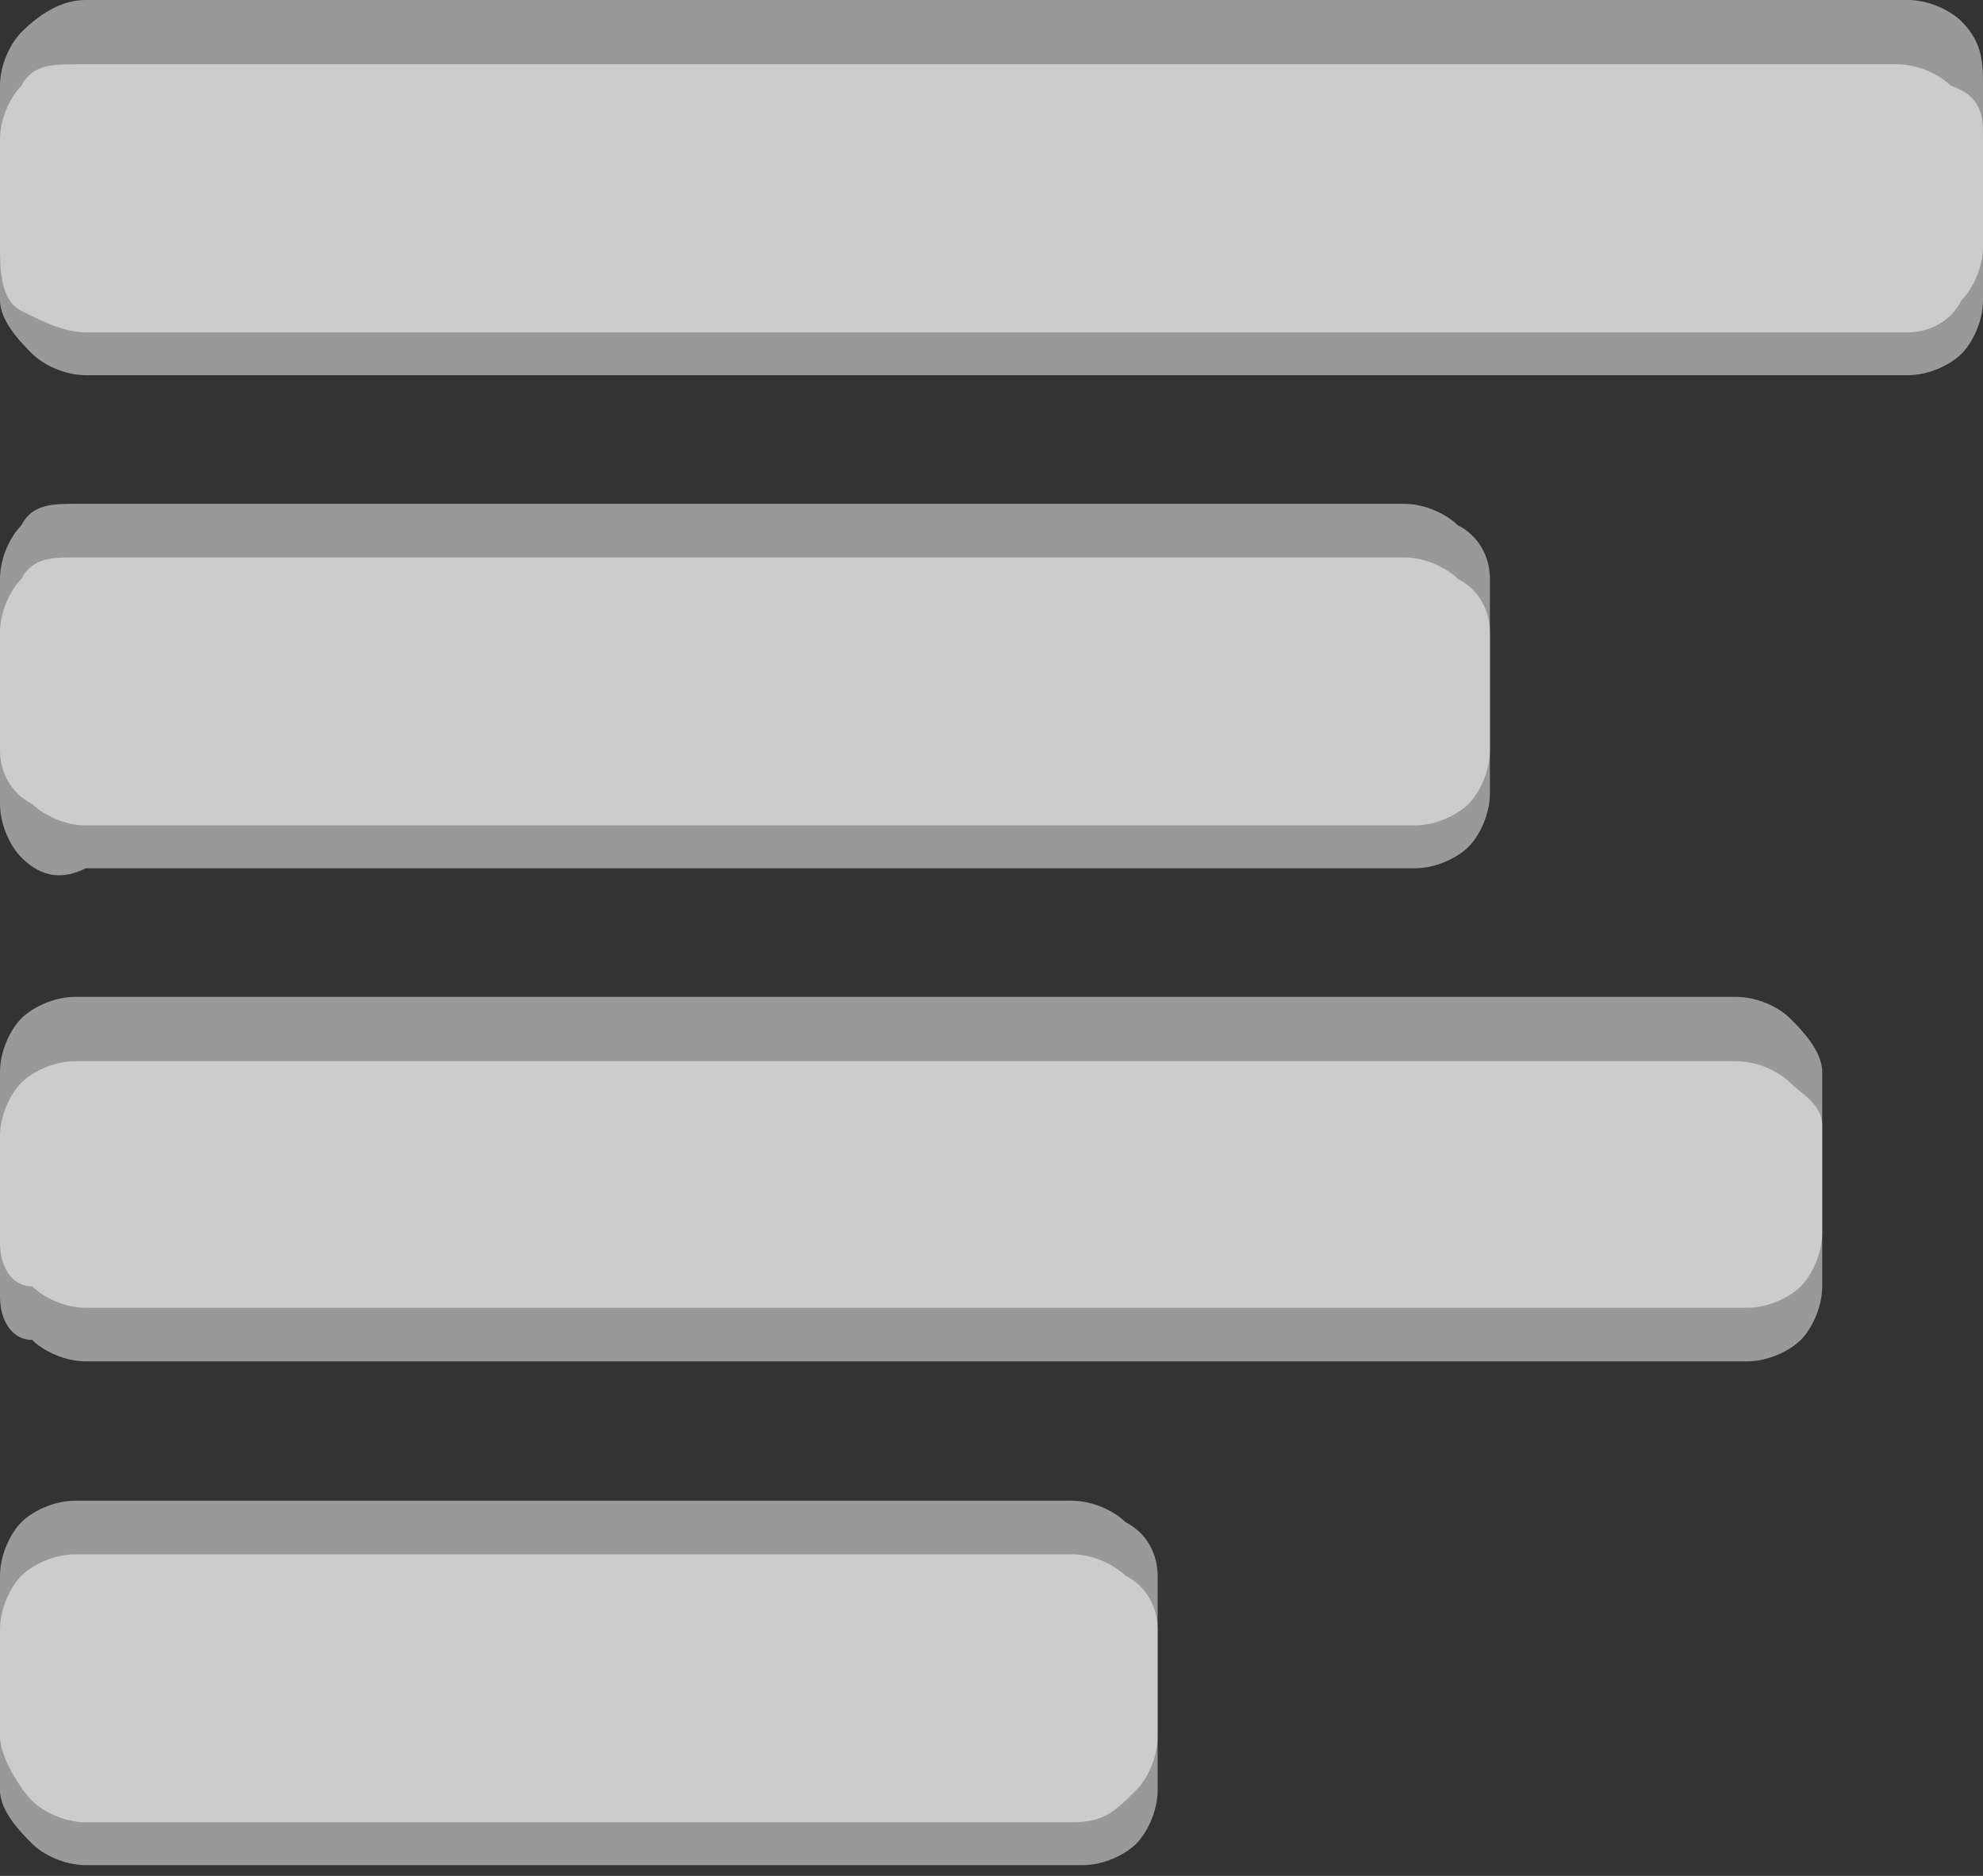 <?xml version="1.0" encoding="utf-8"?>
<!-- Generator: Adobe Illustrator 16.2.0, SVG Export Plug-In . SVG Version: 6.00 Build 0)  -->
<!DOCTYPE svg PUBLIC "-//W3C//DTD SVG 1.1//EN" "http://www.w3.org/Graphics/SVG/1.1/DTD/svg11.dtd">
<svg version="1.1" id="Слой_1" xmlns="http://www.w3.org/2000/svg" xmlns:xlink="http://www.w3.org/1999/xlink" x="0px" y="0px"
	 width="18.5px" height="17.5px" viewBox="0 0 18.5 17.5" style="enable-background:new 0 0 18.5 17.5;" xml:space="preserve">
<rect x="0" y="0" width="18.5" height="17.5" fill="#333333" stroke="none"/>
<style type="text/css">
<![CDATA[
	.st0{opacity:0.5;fill:#FFFFFF;}
]]>
</style>
<path class="st0" d="M10.8,14.7v1.5c0,0.2-0.1,0.4-0.2,0.5C10.4,16.9,10.3,17,10,17H0.8c-0.2,0-0.4-0.1-0.5-0.2S0,16.4,0,16.2v-1.5
	c0-0.2,0.1-0.4,0.2-0.5s0.3-0.2,0.5-0.2H10c0.2,0,0.4,0.1,0.5,0.2C10.7,14.3,10.8,14.5,10.8,14.7z M17,10v1.5c0,0.2-0.1,0.4-0.2,0.5
	c-0.1,0.1-0.3,0.2-0.5,0.2H0.8c-0.2,0-0.4-0.1-0.5-0.2C0.1,12,0,11.8,0,11.6V10c0-0.2,0.1-0.4,0.2-0.5s0.3-0.2,0.5-0.2h15.5
	c0.2,0,0.4,0.1,0.5,0.2S17,9.8,17,10z M13.9,5.4V7c0,0.2-0.1,0.4-0.2,0.5c-0.1,0.1-0.3,0.2-0.5,0.2H0.8c-0.2,0-0.4-0.1-0.5-0.2
	C0.1,7.4,0,7.2,0,7V5.4C0,5.2,0.1,5,0.2,4.9c0.1-0.2,0.3-0.2,0.5-0.2h12.4c0.2,0,0.4,0.1,0.5,0.2C13.8,5,13.9,5.2,13.9,5.4z
	 M18.5,0.8v1.5c0,0.2-0.1,0.4-0.2,0.5C18.2,3,18,3.1,17.8,3.1h-17C0.6,3.1,0.4,3,0.2,2.9S0,2.5,0,2.3V0.8c0-0.2,0.1-0.4,0.2-0.5
	C0.4,0.1,0.6,0,0.8,0h17c0.2,0,0.4,0.1,0.5,0.2C18.5,0.4,18.5,0.6,18.5,0.8z"/>
<path class="st0" d="M10.8,15.2v1.5c0,0.2-0.1,0.4-0.2,0.5c-0.1,0.1-0.3,0.2-0.5,0.2H0.8c-0.2,0-0.4-0.1-0.5-0.2S0,16.9,0,16.7v-1.5
	c0-0.2,0.1-0.4,0.2-0.5s0.3-0.2,0.5-0.2H10c0.2,0,0.4,0.1,0.5,0.2C10.7,14.8,10.8,15,10.8,15.2z M17,10.5v1.5c0,0.2-0.1,0.4-0.2,0.5
	c-0.1,0.1-0.3,0.2-0.5,0.2H0.8c-0.2,0-0.4-0.1-0.5-0.2C0.1,12.5,0,12.3,0,12.1v-1.5c0-0.2,0.1-0.4,0.2-0.5s0.3-0.2,0.5-0.2h15.5
	c0.2,0,0.4,0.1,0.5,0.2S17,10.3,17,10.5z M13.9,5.9v1.5c0,0.2-0.1,0.4-0.2,0.5c-0.1,0.1-0.3,0.2-0.5,0.2H0.8C0.6,8.2,0.4,8.2,0.2,8
	C0.1,7.9,0,7.7,0,7.5V5.9c0-0.2,0.1-0.4,0.2-0.5c0.1-0.2,0.3-0.2,0.5-0.2h12.4c0.2,0,0.4,0.1,0.5,0.2C13.8,5.5,13.9,5.7,13.9,5.9z
	 M18.5,1.3v1.5c0,0.2-0.1,0.4-0.2,0.5c-0.1,0.1-0.3,0.2-0.5,0.2h-17c-0.2,0-0.4-0.1-0.5-0.2S0,3,0,2.8V1.3c0-0.2,0.1-0.4,0.2-0.5
	c0.1-0.2,0.3-0.2,0.5-0.2h17c0.2,0,0.4,0.1,0.5,0.2C18.5,0.9,18.5,1.1,18.5,1.3z"/>
</svg>
